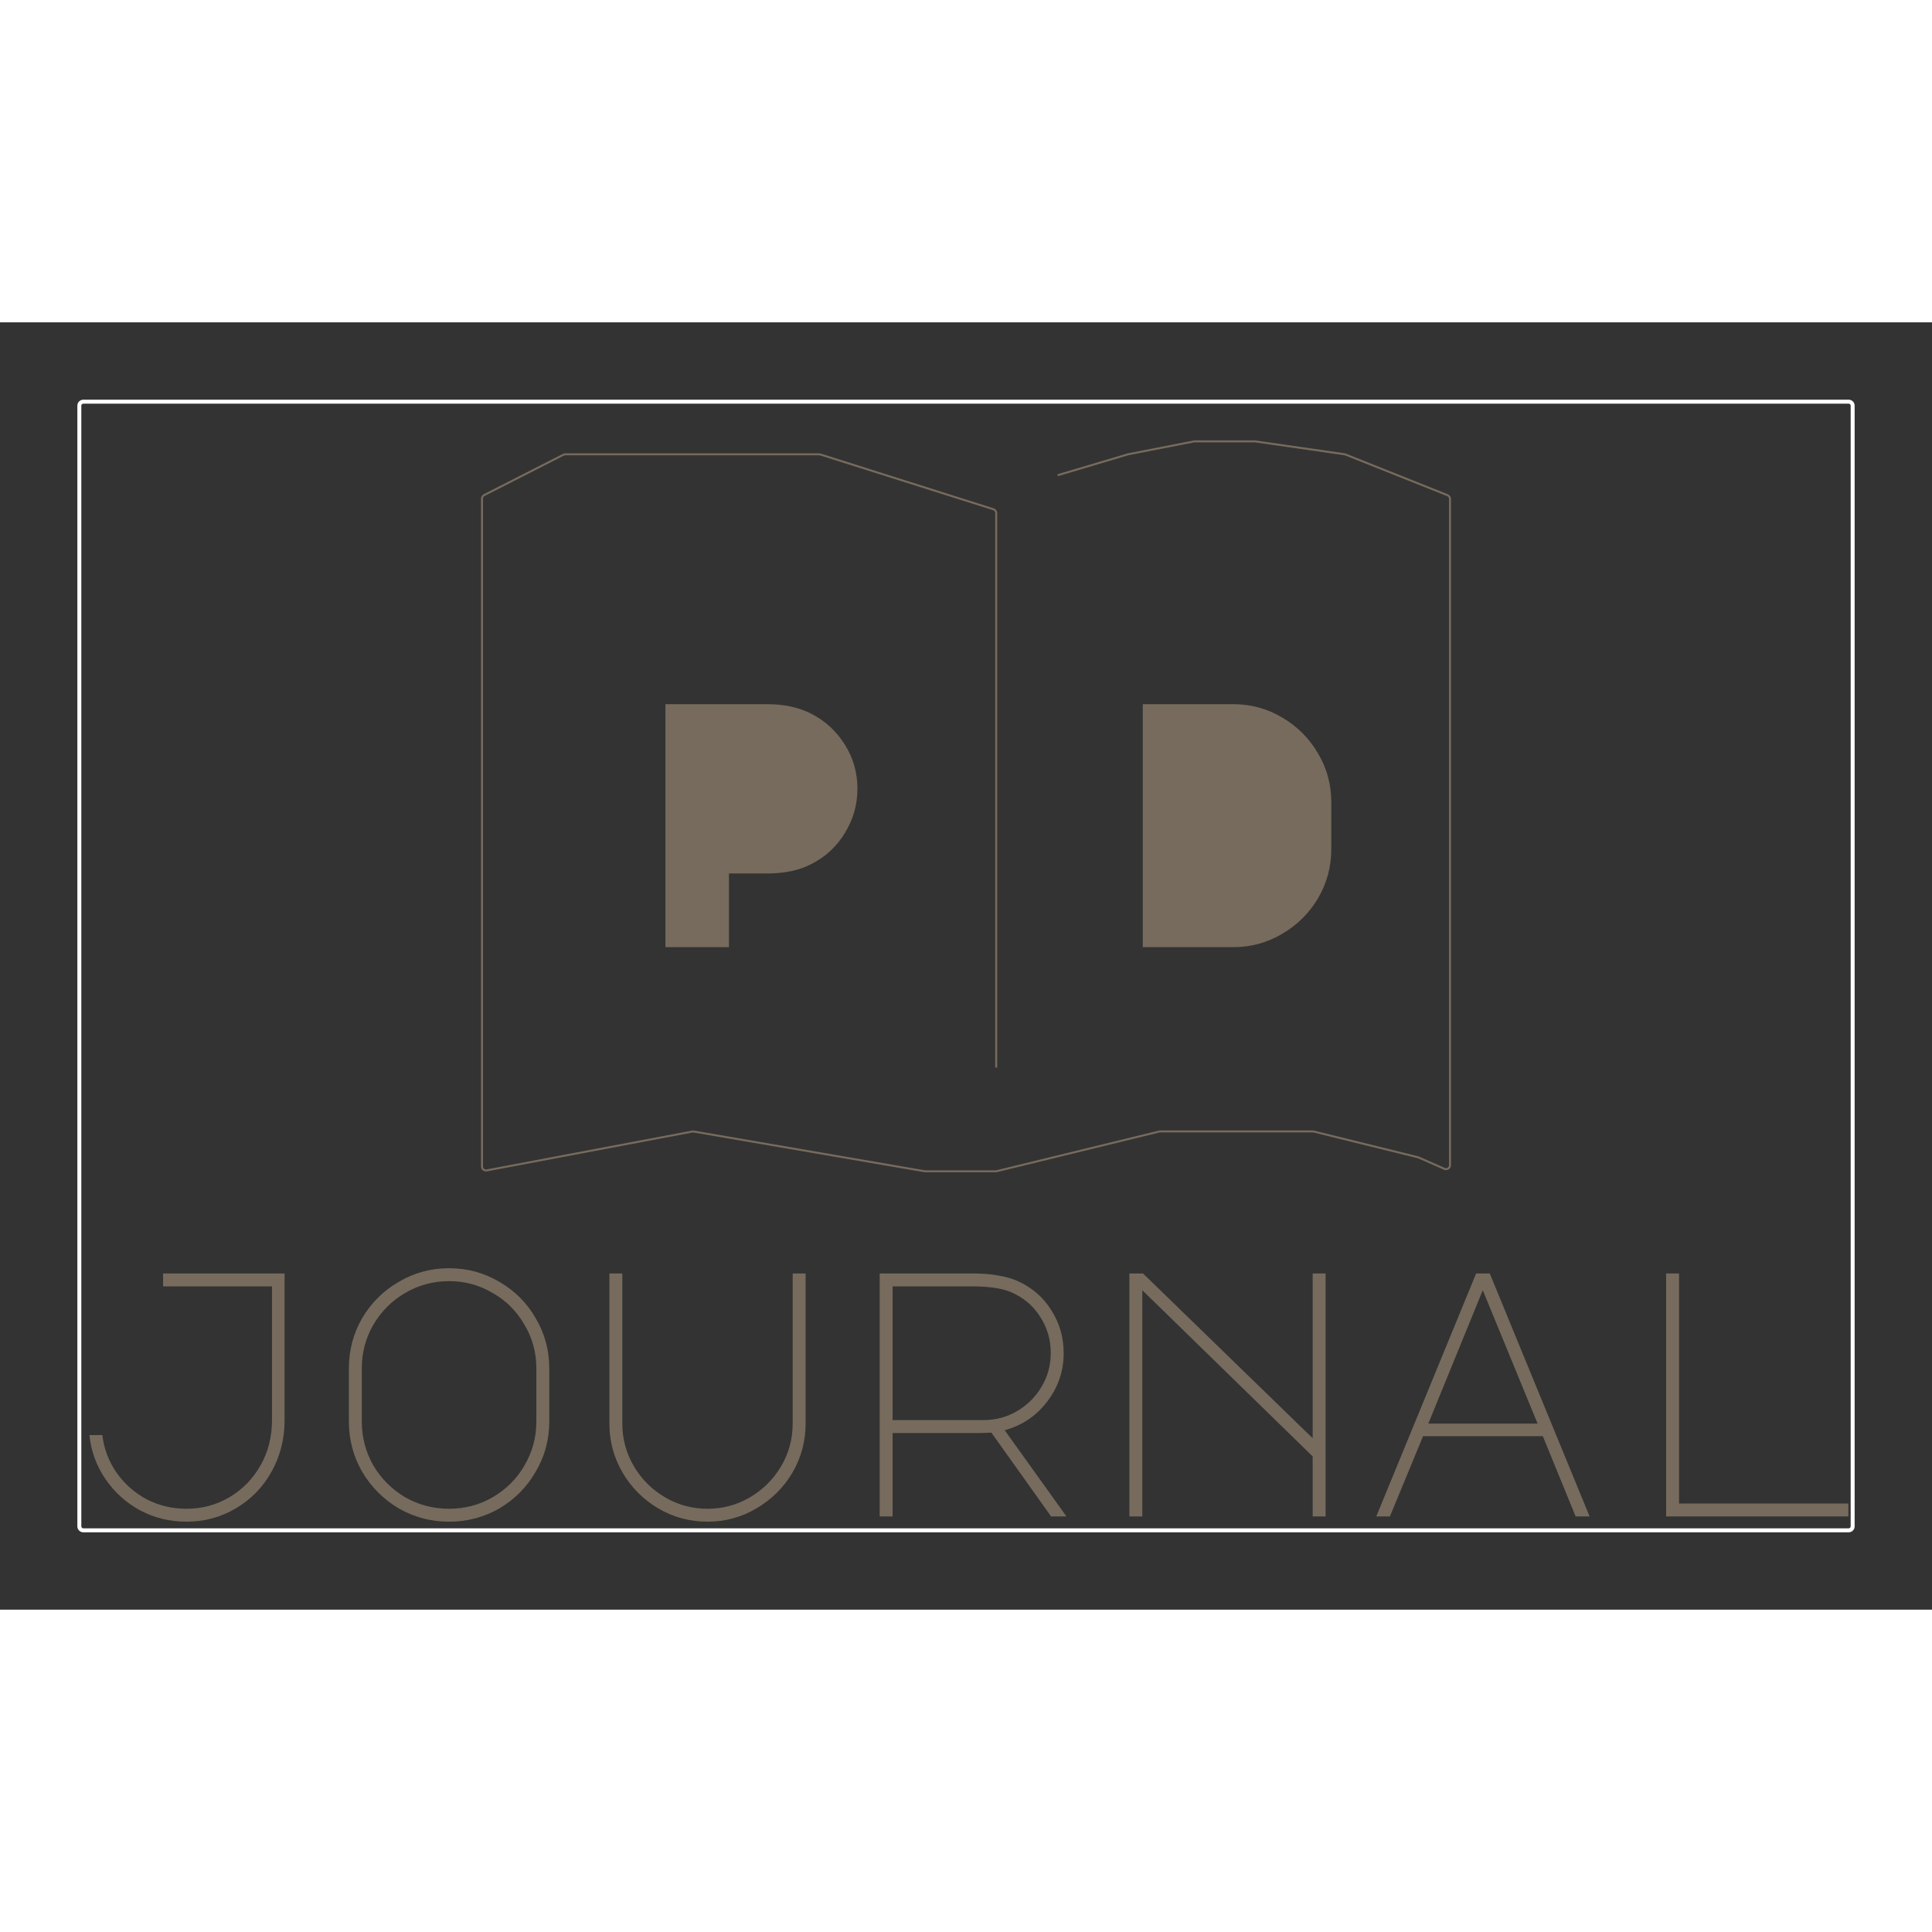 <svg width="55" height="55" viewBox="0 0 974 649" fill="none" xmlns="http://www.w3.org/2000/svg">
                        <rect x="0" y="0" width="974" height="649" fill="#333333" stroke="none"/>
                        <path d="M42 41H932V39H42V41ZM933 42V607H935V42H933ZM932 608H42V610H932V608ZM41 607V42H39V607H41ZM42 608C41.448 608 41 607.552 41 607H39C39 608.657 40.343 610 42 610V608ZM933 607C933 607.552 932.552 608 932 608V610C933.657 610 935 608.657 935 607H933ZM932 41C932.552 41 933 41.448 933 42H935C935 40.343 933.657 39 932 39V41ZM42 39C40.343 39 39 40.343 39 42H41C41 41.448 41.448 41 42 41V39Z" fill="white" fillOpacity="0.1"/>
                        <path d="M533.203 77.093L568.666 66.535L601.942 60.037C602.068 60.012 602.197 60 602.326 60H632.458C632.553 60 632.648 60.007 632.742 60.02L677.819 66.502C677.975 66.524 678.128 66.565 678.275 66.624L729.741 87.148C730.501 87.451 731 88.187 731 89.006V424.934C731 426.378 729.516 427.346 728.194 426.764L715.175 421.032C715.069 420.985 714.96 420.948 714.848 420.92L662.307 407.949C662.15 407.91 661.989 407.891 661.827 407.891H602.132H584.89C584.731 407.891 584.572 407.91 584.416 407.948L502.468 427.943C502.313 427.981 502.154 428 501.994 428H466.442C466.328 428 466.215 427.99 466.103 427.971L349.747 407.952C349.511 407.911 349.271 407.913 349.036 407.958L245.371 427.552C244.14 427.785 243 426.84 243 425.587V88.876C243 88.124 243.422 87.435 244.092 87.094L284.03 66.753C284.311 66.61 284.622 66.535 284.938 66.535H333.407H377.362H413.016C413.221 66.535 413.425 66.567 413.62 66.629L500.838 94.246C501.669 94.51 502.234 95.281 502.234 96.153V235.202V375.716" stroke="#776B5D" strokeWidth="33" strokeLinecap="round"/>
                        <path d="M335.464 315V192.504H386.68C395.245 192.504 402.637 194.088 408.856 197.256C416.013 200.893 421.704 206.115 425.928 212.92C430.152 219.608 432.264 227 432.264 235.096C432.264 243.192 430.152 250.643 425.928 257.448C421.821 264.253 416.189 269.475 409.032 273.112C402.931 276.28 395.48 277.864 386.68 277.864H367.496V315H335.464Z" fill="#776B5D"/>
                        <path d="M94.008 604.64C85.677 604.64 77.933 602.763 70.776 599.008C63.619 595.136 57.752 589.856 53.176 583.168C48.6 576.48 45.901 569.088 45.08 560.992H51.592C52.413 567.915 54.819 574.251 58.808 580C62.797 585.632 67.843 590.091 73.944 593.376C80.163 596.544 86.851 598.128 94.008 598.128C101.869 598.128 109.085 596.192 115.656 592.32C122.227 588.448 127.448 583.109 131.32 576.304C135.192 569.499 137.128 561.872 137.128 553.424V486.016H82.216V479.504H143.464V553.424C143.464 563.045 141.235 571.787 136.776 579.648C132.435 587.392 126.451 593.493 118.824 597.952C111.315 602.411 103.043 604.64 94.008 604.64ZM226.401 476.864C235.553 476.864 244.001 479.152 251.745 483.728C259.489 488.187 265.591 494.288 270.049 502.032C274.625 509.776 276.913 518.224 276.913 527.376V554.128C276.913 563.28 274.625 571.728 270.049 579.472C265.591 587.216 259.489 593.376 251.745 597.952C244.001 602.411 235.553 604.64 226.401 604.64C217.249 604.64 208.801 602.411 201.057 597.952C193.313 593.376 187.153 587.216 182.577 579.472C178.119 571.728 175.889 563.28 175.889 554.128V527.376C175.889 518.224 178.119 509.776 182.577 502.032C187.153 494.288 193.313 488.187 201.057 483.728C208.801 479.152 217.249 476.864 226.401 476.864ZM182.401 554.128C182.401 562.107 184.337 569.499 188.209 576.304C192.199 582.992 197.537 588.331 204.225 592.32C211.031 596.192 218.423 598.128 226.401 598.128C234.38 598.128 241.713 596.192 248.401 592.32C255.207 588.331 260.545 582.992 264.417 576.304C268.407 569.499 270.401 562.107 270.401 554.128V527.376C270.401 519.397 268.407 512.064 264.417 505.376C260.545 498.571 255.207 493.232 248.401 489.36C241.713 485.371 234.38 483.376 226.401 483.376C218.423 483.376 211.031 485.371 204.225 489.36C197.537 493.232 192.199 498.571 188.209 505.376C184.337 512.064 182.401 519.397 182.401 527.376V554.128ZM307.227 479.504H313.739V555.184C313.739 562.928 315.675 570.085 319.547 576.656C323.419 583.227 328.64 588.448 335.211 592.32C341.781 596.192 348.939 598.128 356.683 598.128C364.427 598.128 371.584 596.192 378.155 592.32C384.725 588.448 389.947 583.227 393.819 576.656C397.691 570.085 399.627 562.928 399.627 555.184V479.504H406.139V555.184C406.139 564.101 403.909 572.373 399.451 580C394.992 587.509 388.949 593.493 381.323 597.952C373.813 602.411 365.6 604.64 356.683 604.64C347.765 604.64 339.493 602.411 331.867 597.952C324.357 593.493 318.373 587.509 313.915 580C309.456 572.373 307.227 564.101 307.227 555.184V479.504ZM513.54 483.552C520.58 486.837 526.094 491.707 530.084 498.16C534.19 504.613 536.244 511.771 536.244 519.632C536.244 528.784 533.428 536.997 527.796 544.272C522.281 551.429 515.182 556.181 506.5 558.528L537.652 602H529.908L499.812 559.76L494.18 559.936H450.004V602H443.492V479.504H490.132C495.294 479.504 499.694 479.856 503.332 480.56C507.086 481.147 510.489 482.144 513.54 483.552ZM495.94 553.424C502.041 553.424 507.673 551.899 512.836 548.848C517.998 545.797 522.105 541.691 525.156 536.528C528.206 531.365 529.732 525.733 529.732 519.632C529.732 512.827 527.913 506.667 524.276 501.152C520.756 495.637 515.828 491.531 509.492 488.832C504.916 486.955 498.462 486.016 490.132 486.016H450.004V553.424H495.94ZM569.373 602V479.504H576.237L661.773 562.576V479.504H668.285V602H661.773V571.728L575.885 487.952V602H569.373ZM744.182 479.504H751.046L801.382 602H794.342L777.798 561.52H717.43L700.71 602H693.846L744.182 479.504ZM720.07 555.184H775.158L747.526 487.952L720.07 555.184ZM839.968 602V479.504H846.48V595.488H931.84V602H839.968Z" fill="#776B5D"/>
                        <path d="M576.12 315V192.504H621.704C630.621 192.504 638.835 194.733 646.344 199.192C653.971 203.651 660.013 209.693 664.472 217.32C668.931 224.829 671.16 233.043 671.16 241.96V265.544C671.16 274.461 668.931 282.733 664.472 290.36C660.013 297.869 653.971 303.853 646.344 308.312C638.835 312.771 630.621 315 621.704 315H576.12Z" fill="#776B5D"/>
                    </svg>